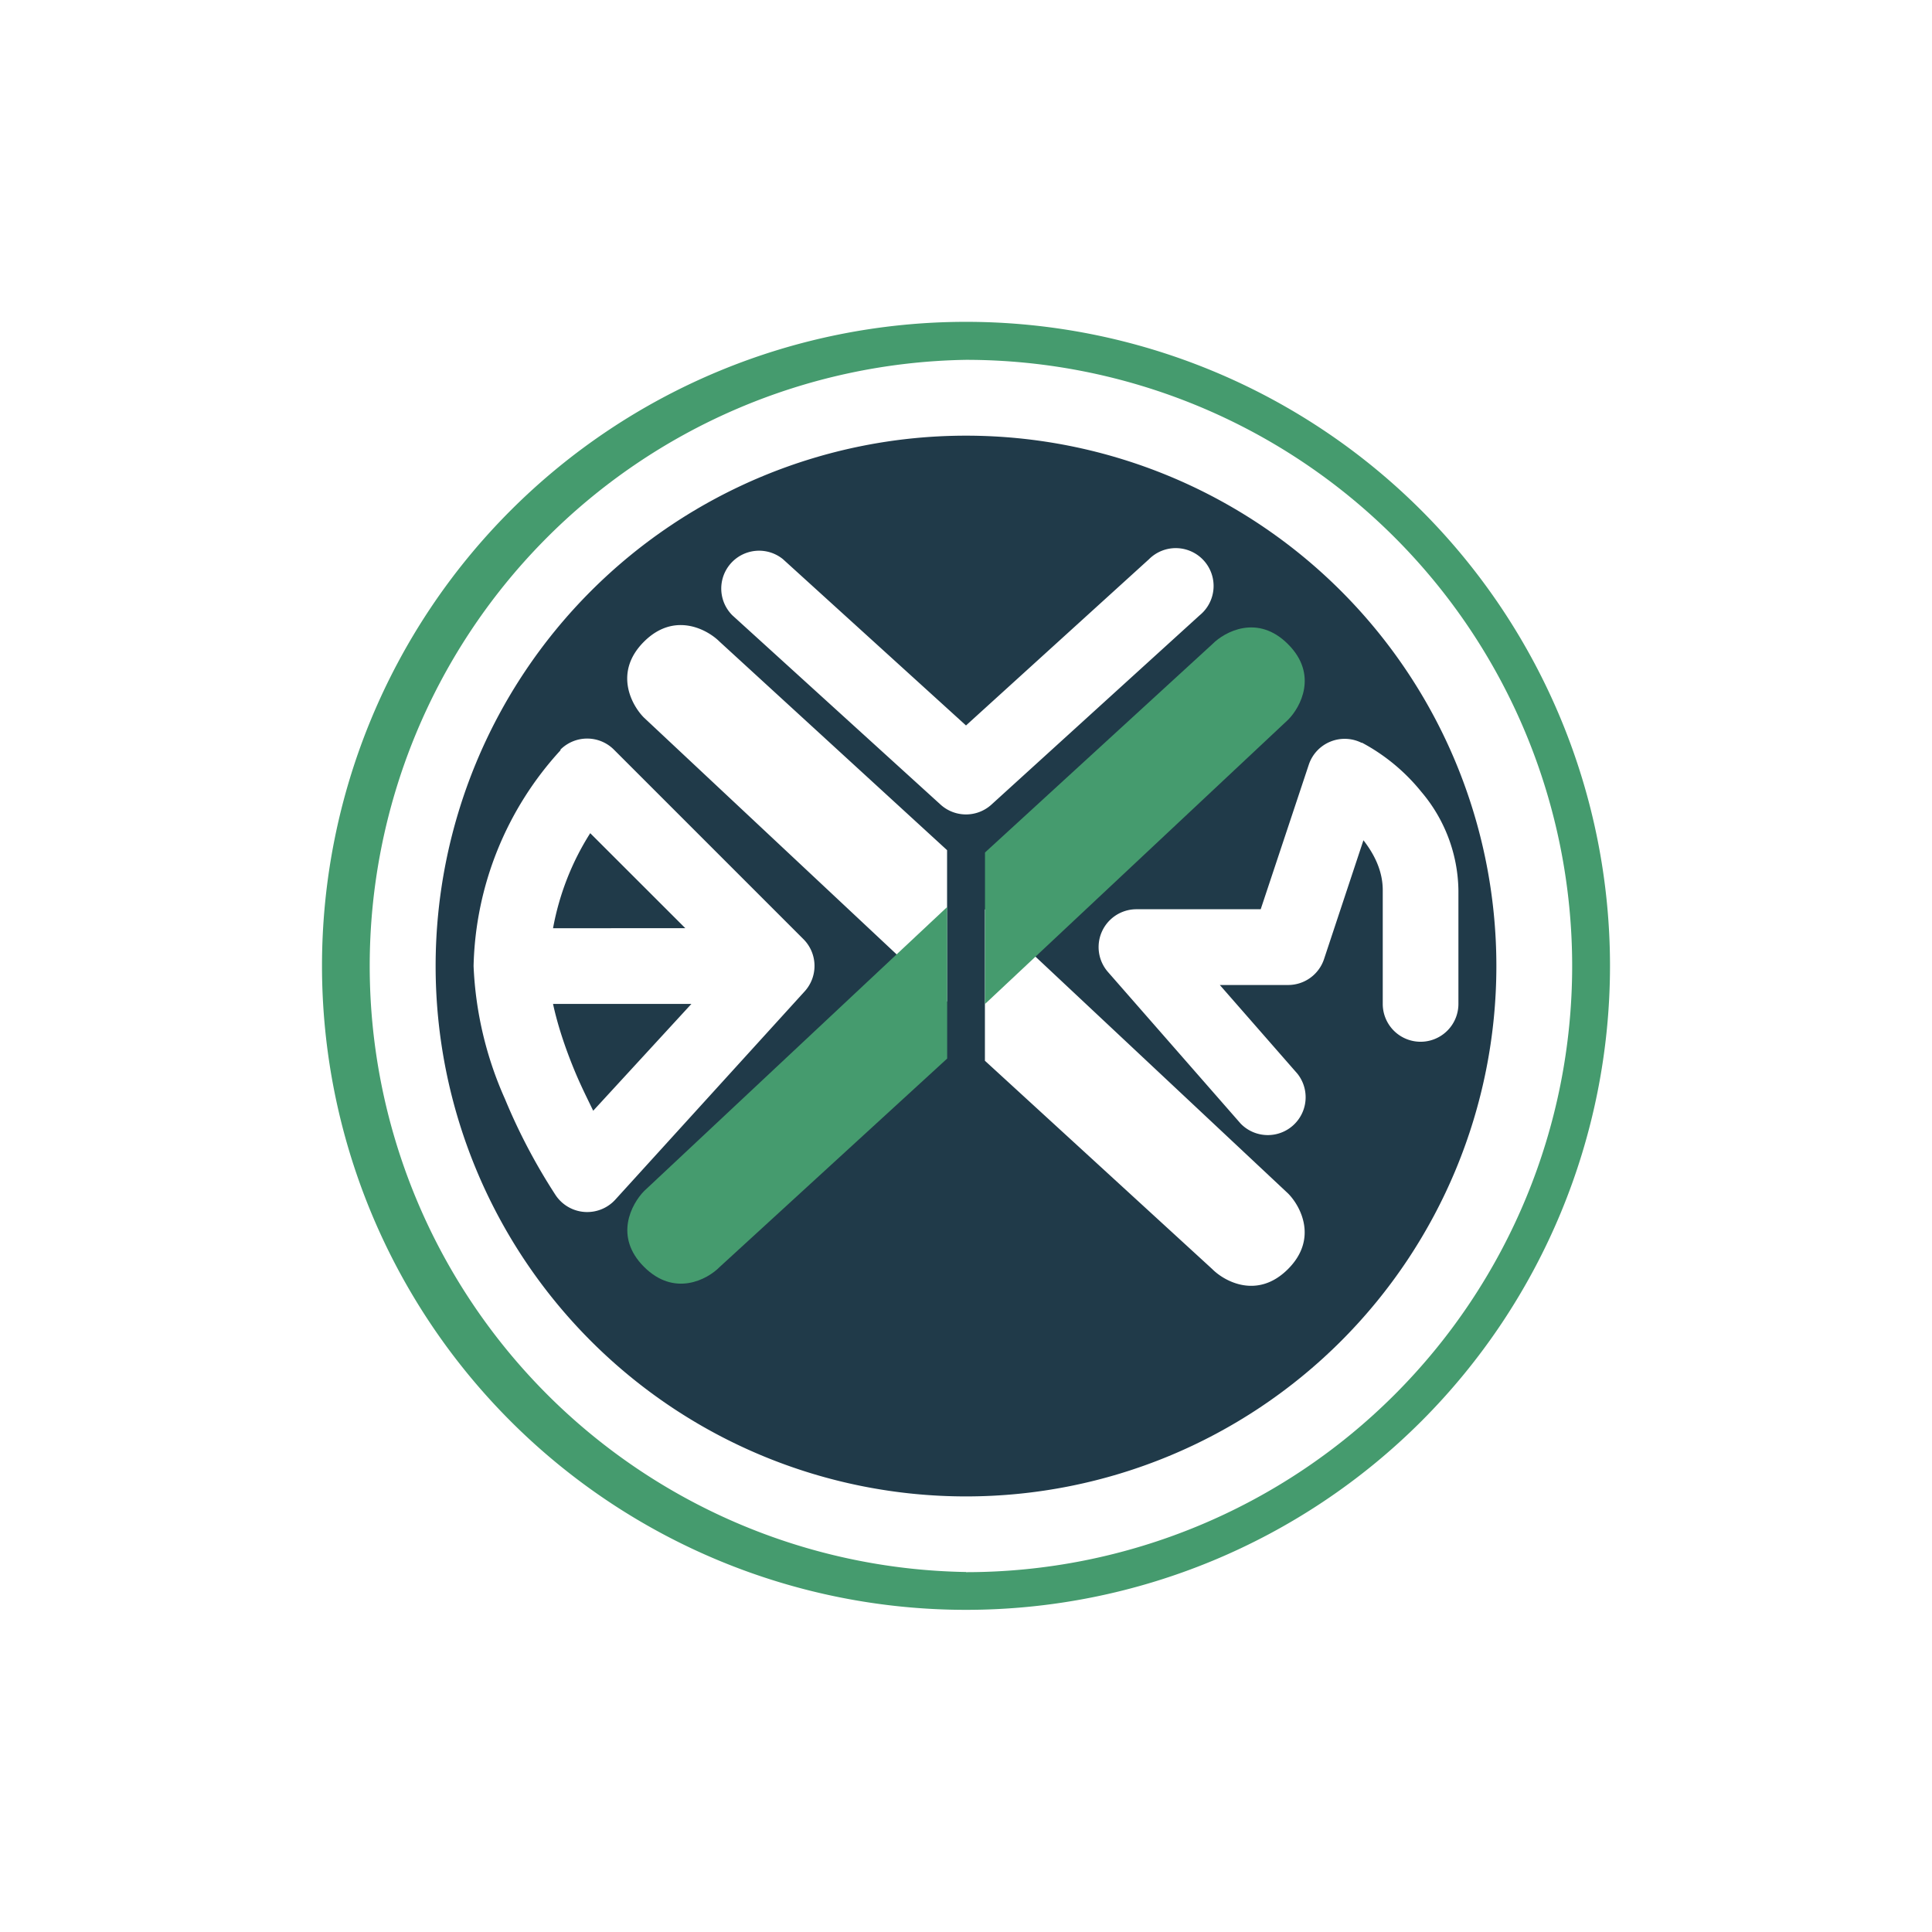 <svg xmlns="http://www.w3.org/2000/svg" width="24" height="24" fill="none" viewBox="0 0 24 24">
    <path fill="#203A49" fill-rule="evenodd" d="M12 18.589a6.588 6.588 0 1 0 0-13.177 6.588 6.588 0 0 0 0 13.177m-.235-6.146v-1.882L8.94 7.972c-.155-.155-.565-.376-.941 0-.377.377-.155.786 0 .942zm.47.734v-1.882L16 14.825c.155.155.376.564 0 .94-.377.377-.786.156-.941 0zm-2.508-6.23a.47.47 0 0 0-.63.696l2.588 2.353a.47.47 0 0 0 .63 0l2.588-2.353a.47.47 0 1 0-.63-.696L12 9.012zm7.19 2.282a.47.47 0 0 0-.658.268l-.598 1.798h-1.543a.47.47 0 0 0-.354.78l1.648 1.883a.47.47 0 0 0 .705-.62l-.964-1.102H16a.47.47 0 0 0 .447-.32l.49-1.478c.14.18.24.386.24.621v1.412a.47.47 0 1 0 .94 0V11.06a1.93 1.93 0 0 0-.46-1.223 2.4 2.4 0 0 0-.74-.612zm-9.957.085a.47.47 0 0 1 .668 0l2.353 2.353a.47.47 0 0 1 .014.649l-2.353 2.588a.472.472 0 0 1-.739-.056 7.3 7.3 0 0 1-.63-1.196 4.5 4.5 0 0 1-.39-1.651 4.1 4.1 0 0 1 1.082-2.683zm1.553 2.216-1.181-1.18c-.229.36-.385.761-.462 1.181zm-1.643.941c.057.264.151.546.264.82.075.183.16.352.235.507l1.22-1.327z" clip-rule="evenodd"/>
    <path fill="#459B6E" fill-rule="evenodd" d="M12 19.53a7.53 7.53 0 1 0 0-15.06 7.53 7.53 0 0 0 0 15.058m0 .47a8 8 0 1 0 0-16 8 8 0 0 0 0 16" clip-rule="evenodd"/>
    <path fill="#459B6E" d="M12.236 10.59v1.882L16 8.942c.156-.155.377-.564 0-.94-.376-.377-.786-.156-.94 0zm-.47 2.56v-1.883L8 14.797c-.155.16-.376.564 0 .94.377.377.786.16.942 0z"/>
</svg>

